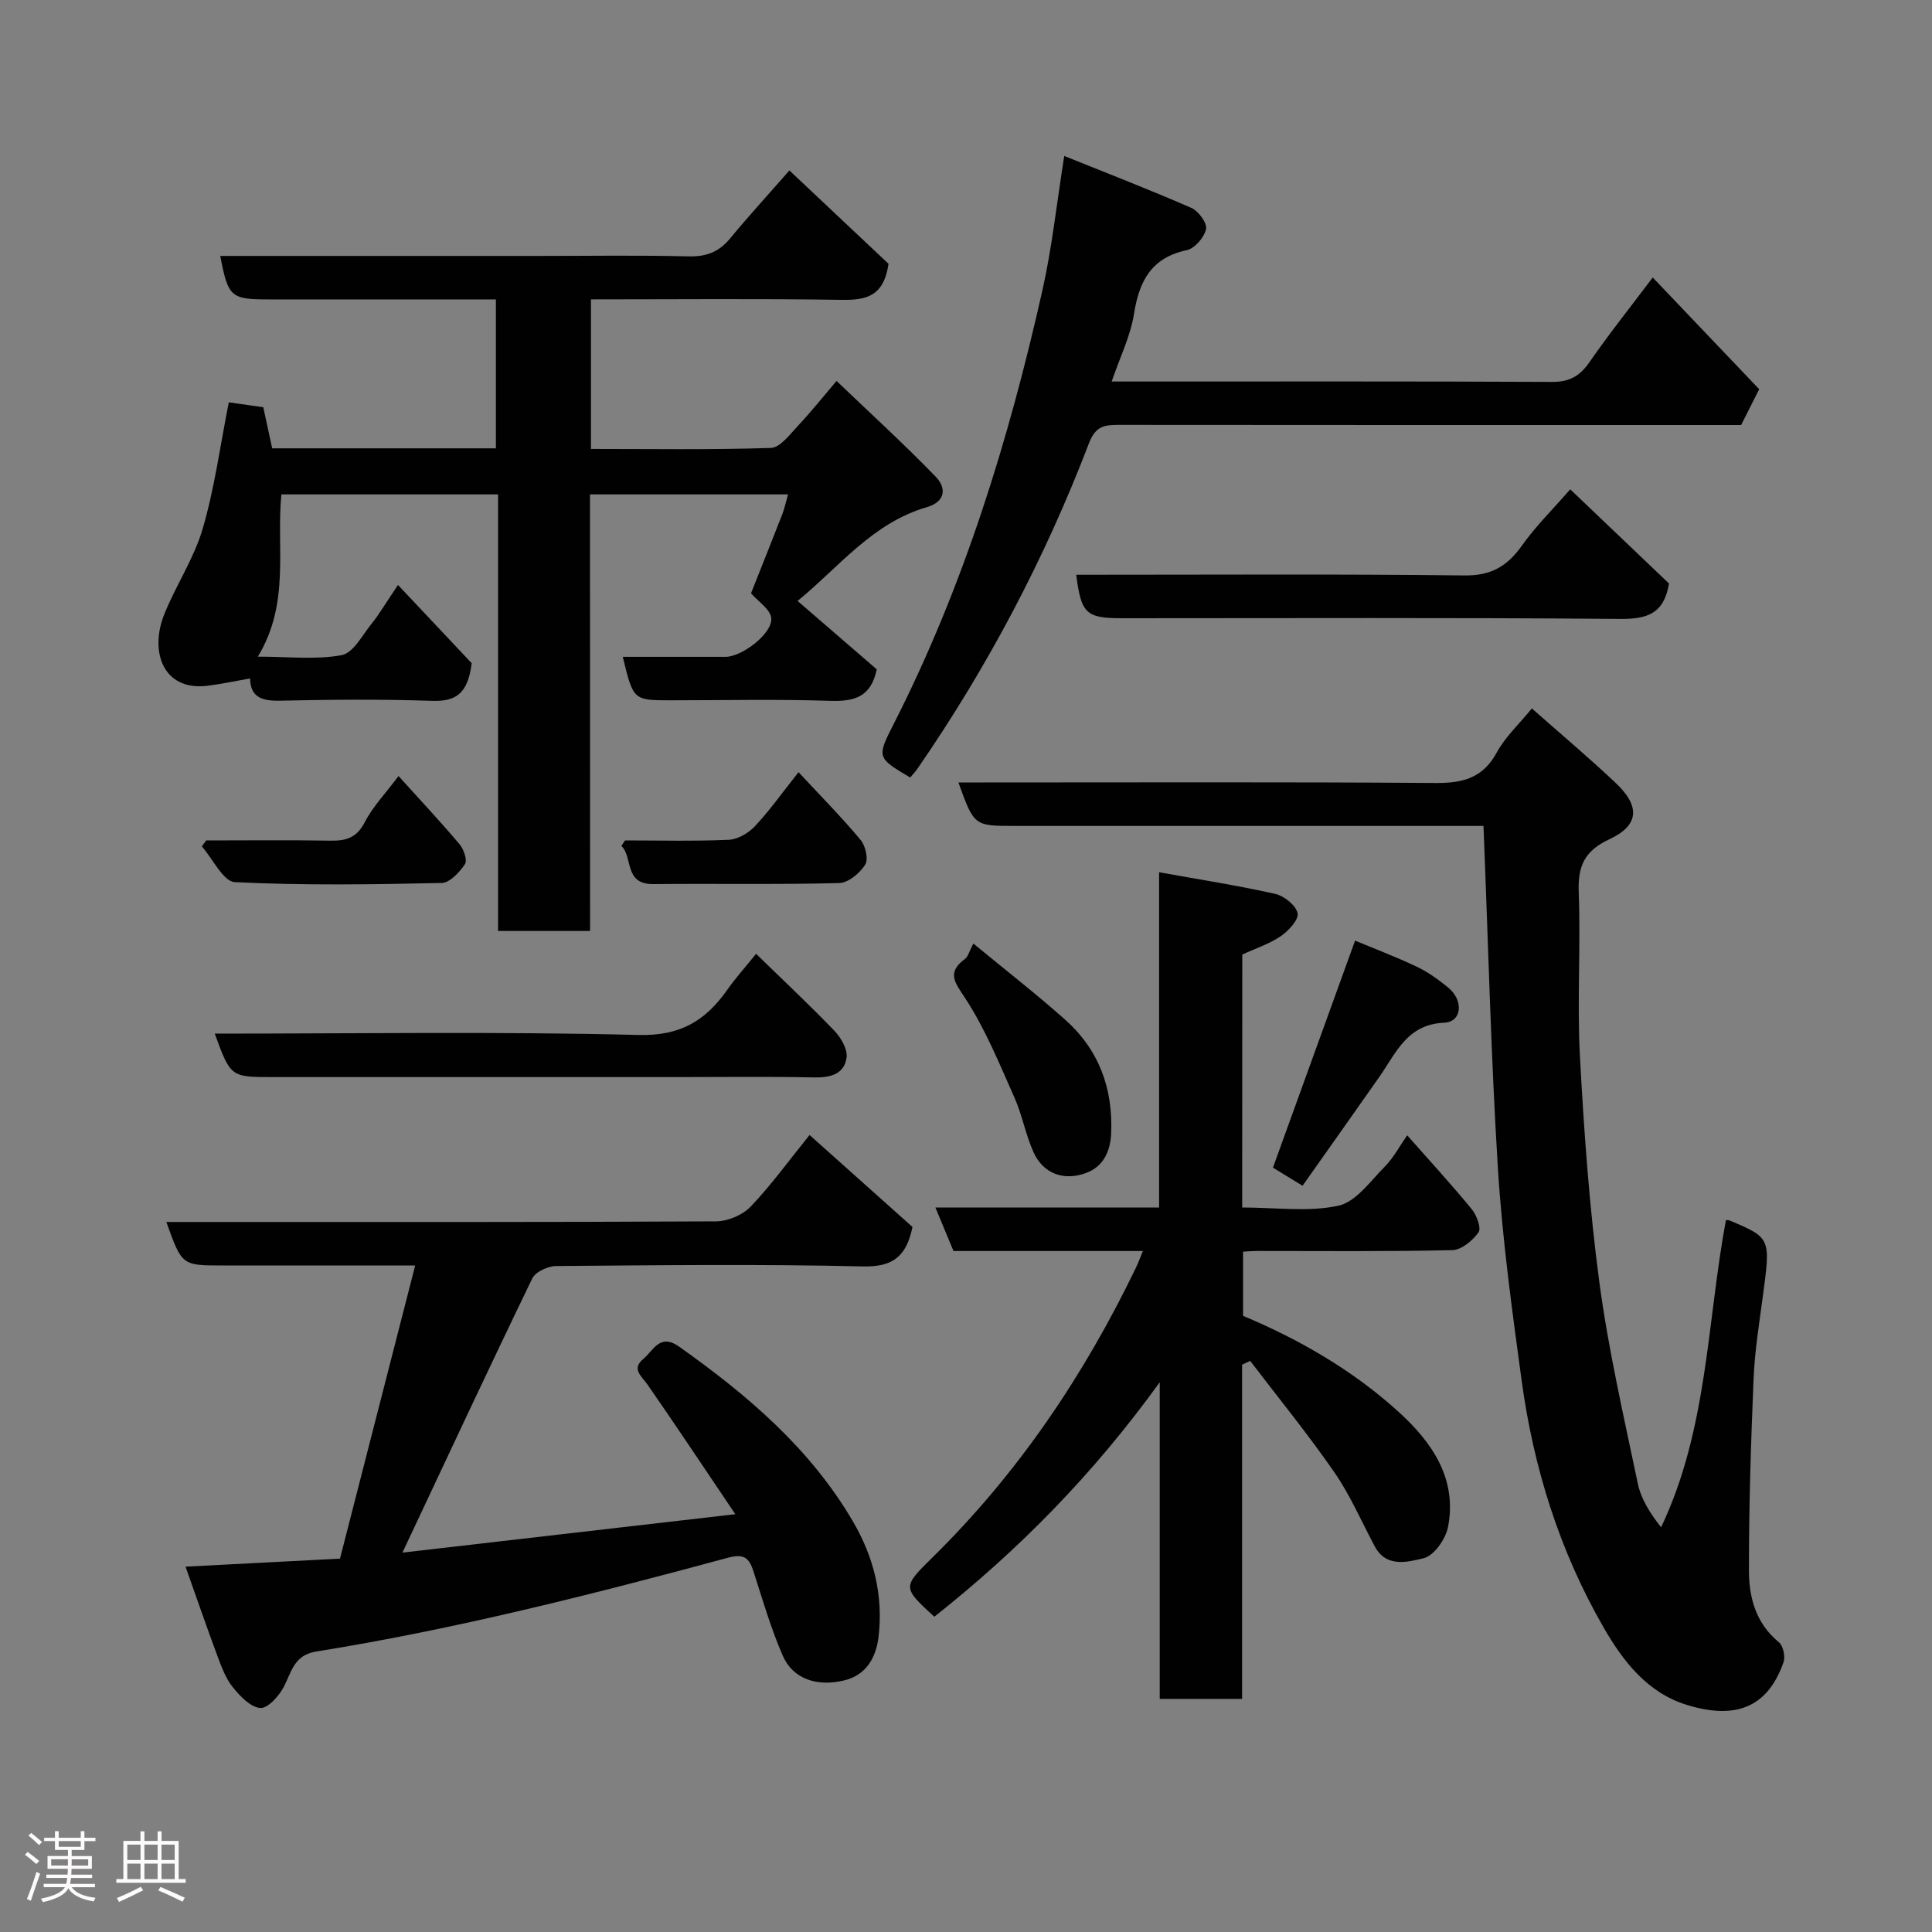 <svg enable-background="new 0 0 400 400" viewBox="0 0 400 400" xmlns="http://www.w3.org/2000/svg"><rect x="0" y="0" width="400" height="400" fill="#808080" stroke="none"/><path d="m5.17 384 .55-.58c.85.61 1.65 1.24 2.4 1.87l-.59.64c-.83-.73-1.62-1.38-2.36-1.93m1.22 9.53-.82-.34c.71-1.76 1.37-3.64 1.98-5.63.24.13.5.25.76.36-.6 1.67-1.24 3.54-1.92 5.61m-.5-13.5.57-.54c.56.44 1.31 1.06 2.26 1.87l-.64.64c-.68-.66-1.41-1.32-2.19-1.97m3.25.46h2.24v-1.36h.77v1.36h4.57v-1.36h.76v1.36h2.28v.69h-2.28v1.84h-2.64v1.26h4.18v2.64h-4.21c0 .45-.02.86-.05 1.21h4.32v.69h-4.38c-.04.34-.1.75-.19 1.22h5.15v.69h-4.82c.87 1.19 2.51 1.92 4.93 2.19-.17.31-.3.57-.37.76-2.77-.49-4.52-1.41-5.26-2.76-.56 1.26-2.3 2.23-5.24 2.9-.12-.24-.26-.48-.43-.72 2.73-.55 4.38-1.34 4.96-2.38h-4.38v-.69h4.65c.1-.38.17-.79.21-1.22h-4.32v-.69h4.4c.03-.34.05-.75.05-1.21h-4.2v-2.64h4.23v-1.26h-2.69v-1.84h-2.24zm1.46 4.46v1.29h3.45c.01-.4.02-.57.01-.53v-.32-.45h-3.46zm1.55-2.59h4.57v-1.19h-4.57zm6.11 2.59h-3.42v.77c-.02.19-.01.37-.02.53h3.44z" fill="#fcfafa"/><path d="m32.63 379.16h.82v1.98h3.54v7.89h1.46v.78h-14.37v-.78h1.46v-7.89h3.54v-1.98h.82v1.98h2.73zm-3.49 11.48.5.73c-1.61.82-3.28 1.63-5 2.41-.13-.27-.28-.55-.44-.82 1.75-.72 3.4-1.49 4.94-2.32m-2.78-5.55h2.73v-3.18h-2.73zm0 3.95h2.73v-3.2h-2.73zm3.54-3.95h2.73v-3.18h-2.73zm0 3.95h2.73v-3.2h-2.73zm7.89 4.68c-1.84-.92-3.51-1.7-5.02-2.32l.45-.73c1.89.8 3.57 1.55 5.04 2.23zm-1.62-11.81h-2.73v3.18h2.73zm-2.73 7.13h2.73v-3.2h-2.73z" fill="#fcfafa"/><g fill="#010102"><path d="m122.17 192.75c-6.83 0-12.76 0-19.05 0 0-30.17 0-60.1 0-90.39-15.07 0-29.79 0-44.86 0-1.1 10.93 1.89 22.47-4.88 33.59 6.36 0 12.01.68 17.36-.31 2.39-.44 4.27-4.13 6.19-6.5 1.53-1.89 2.76-4.01 5.47-8.03 5.7 6.05 10.85 11.52 15.26 16.2-.81 6.54-3.49 7.95-8.24 7.79-10.48-.35-20.99-.26-31.48-.03-3.72.08-6.1-.73-6.16-4.61-3.07.54-5.88 1.15-8.72 1.51-9.36 1.2-12.11-7.13-9.07-14.74 2.41-6.02 6.17-11.59 7.97-17.75 2.46-8.4 3.62-17.17 5.41-26.18 1.66.23 4.33.61 7.14 1.01.59 2.76 1.2 5.58 1.84 8.51h46.32c0-10.21 0-20.26 0-30.83-11.92 0-23.7 0-35.47 0-3.83 0-7.66 0-11.5 0-7.93 0-8.46-.46-10.1-9h65.95c10.33 0 20.66-.17 30.98.09 3.67.09 6.3-.89 8.61-3.69 3.66-4.44 7.55-8.68 12.3-14.1 6.98 6.58 14.02 13.21 20.52 19.33-1 6.87-4.75 7.54-9.79 7.46-17.14-.27-34.29-.1-51.82-.1v30.97c12.38 0 24.82.2 37.24-.21 1.92-.06 3.92-2.77 5.58-4.54 2.81-3 5.38-6.22 8.03-9.33 7.08 6.78 14.03 13.11 20.56 19.86 2.18 2.25 2.07 5.14-1.88 6.28-11.26 3.26-18.2 12.43-26.75 19.41 5.6 4.84 11.08 9.57 16.39 14.16-1.2 5.82-4.73 6.68-9.68 6.52-10.98-.36-21.99-.11-32.98-.11-7.74 0-7.74 0-9.92-9h21.29c3.38 0 9.75-4.84 9.45-8-.17-1.84-2.71-3.45-4.19-5.16 2.05-5.17 4.29-10.75 6.47-16.35.46-1.19.72-2.45 1.2-4.12-13.73 0-27.1 0-41.01 0 .02 29.94.02 59.99.02 90.39z"/><path d="m307.14 171c-1.46 0-3.25 0-5.04 0-30.66 0-61.33 0-91.99 0-8.44 0-8.44 0-11.68-9h5.29c31.16 0 62.33-.12 93.49.11 5.62.04 9.79-1 12.67-6.3 1.75-3.22 4.6-5.85 7.27-9.14 5.87 5.19 11.77 10.15 17.37 15.44 5.1 4.81 4.87 8.76-1.3 11.64-5.19 2.42-6.57 5.57-6.36 10.99.43 11.32-.36 22.69.25 33.98.84 15.59 1.95 31.22 4.01 46.68 1.87 14.02 5.07 27.88 7.97 41.75.66 3.17 2.5 6.1 4.82 9.06 9.66-20.3 9.48-42.38 13.42-63.6.18.02.51-.03.78.08 8.53 3.61 8.49 3.61 6.87 15.67-.76 5.69-1.68 11.39-1.92 17.11-.55 13.26-.98 26.53-.96 39.8.01 5.51 1.46 10.87 6.2 14.74.89.73 1.37 2.98.96 4.14-3.44 9.77-10.36 11.8-20.02 8.83-8.14-2.5-13.16-8.96-17.23-16.03-9.14-15.86-14.51-33.06-16.97-51.11-1.99-14.61-4-29.27-4.92-43.97-1.44-23.31-2-46.69-2.98-70.87z"/><path d="m38.41 324.36c10.88-.56 20.79-1.08 31.98-1.66 5.04-19.62 10.19-39.7 15.57-60.7-5.04 0-8.95 0-12.87 0-9 0-18 0-27 0-8.43 0-8.43 0-11.65-9h5.3c36.16 0 72.33.06 108.49-.13 2.44-.01 5.51-1.3 7.18-3.05 4.28-4.48 7.94-9.56 12.2-14.83 7.19 6.43 14.39 12.86 21.31 19.04-1.28 6.15-4.09 8.32-10.3 8.17-21.15-.51-42.33-.25-63.49-.08-1.69.01-4.27 1.2-4.93 2.57-9.06 18.72-17.85 37.57-26.88 56.76 22.05-2.54 44.59-5.14 68.92-7.95-6.59-9.76-12.3-18.38-18.2-26.86-1.26-1.81-3.37-3.2-.82-5.32 2.1-1.74 3.38-5.36 7.42-2.49 14.04 9.97 26.98 20.91 35.88 36.04 4.42 7.52 6.36 15.44 5.38 23.97-.49 4.22-2.48 7.96-7.11 9.07-5.71 1.38-10.64-.34-12.72-5.1-2.46-5.63-4.18-11.6-6.07-17.47-.91-2.83-1.97-3.72-5.31-2.82-28.14 7.6-56.4 14.79-85.22 19.41-4.55.73-5.07 4.1-6.67 7.23-.99 1.94-3.36 4.59-4.91 4.46-2.04-.16-4.23-2.47-5.73-4.35-1.47-1.84-2.33-4.24-3.18-6.51-2.19-5.88-4.24-11.85-6.57-18.4z"/><path d="m257.18 250c7.02 0 13.71.97 19.91-.37 3.64-.79 6.64-5.09 9.63-8.11 1.8-1.82 3.04-4.2 4.62-6.47 4.58 5.19 9.12 10.12 13.37 15.3 1.02 1.24 2.02 3.93 1.4 4.8-1.22 1.71-3.54 3.64-5.45 3.68-13.49.31-27 .17-40.5.17-.82 0-1.64.08-2.8.14v13.29c11.55 4.84 22.71 11.23 32.27 19.94 6.85 6.24 12.1 13.78 10.17 23.77-.48 2.49-2.91 5.96-5.04 6.47-3.21.75-7.69 2.08-10.12-2.43-2.75-5.13-5.06-10.56-8.35-15.32-5.49-7.93-11.6-15.43-17.45-23.1-.56.26-1.12.52-1.68.78v69.2c-5.9 0-11.17 0-17.05 0 0-21.34 0-42.68 0-65.56-13.89 19.24-29.33 34.82-46.67 48.55-6.6-6.07-6.65-6.12-.39-12.27 17.74-17.44 31.41-37.73 42.17-60.07.48-1 .85-2.06 1.4-3.38-13.18 0-25.99 0-39.21 0-1.16-2.8-2.32-5.58-3.74-9h46.31c0-23.23 0-45.99 0-69.42 8.42 1.52 16.29 2.74 24.04 4.48 1.85.41 4.27 2.36 4.63 3.99.29 1.31-1.85 3.66-3.46 4.75-2.37 1.62-5.22 2.54-7.99 3.82-.02 17.19-.02 34.48-.02 52.37z"/><path d="m364.22 80.58c-1.38 2.75-2.48 4.94-3.74 7.42-3.33 0-6.82 0-10.3 0-39.5 0-78.99.01-118.49-.03-2.95 0-4.83.16-6.22 3.77-9.13 23.87-20.99 46.35-35.52 67.41-.45.66-1.02 1.24-1.51 1.83-6.89-4.12-6.94-4.15-3.42-11.07 14.5-28.5 23.83-58.79 30.81-89.85 1.97-8.74 2.91-17.72 4.51-27.77 9.06 3.65 17.78 7.02 26.33 10.76 1.46.64 3.29 3.15 3.03 4.38-.37 1.71-2.34 4.01-3.99 4.36-7.35 1.57-9.84 6.37-10.93 13.2-.73 4.6-2.9 8.96-4.62 14h4.68c28.83 0 57.66-.06 86.49.08 3.57.02 5.74-1.18 7.74-4.07 3.99-5.77 8.37-11.26 13.11-17.55 7.36 7.72 14.62 15.35 22.04 23.13z"/><path d="m44.46 214c29.5 0 58.65-.46 87.78.28 8.68.22 13.87-3 18.36-9.39 1.69-2.41 3.68-4.61 5.94-7.41 5.66 5.52 11.09 10.6 16.23 15.95 1.36 1.42 2.75 3.84 2.5 5.56-.51 3.47-3.42 4.15-6.8 4.08-9.32-.2-18.65-.07-27.98-.07-27.98 0-55.97 0-83.95 0-8.79 0-8.79 0-12.08-9z"/><path d="m325.1 101.31c7.14 6.81 13.94 13.29 20.45 19.5-1.05 6.33-4.62 7.38-10.15 7.33-34.3-.29-68.61-.14-102.92-.14-7.64 0-8.62-.89-9.66-9 26.83 0 53.64-.17 80.44.14 5.53.06 8.84-1.96 11.85-6.2 2.82-3.97 6.34-7.44 9.99-11.63z"/><path d="m269.68 245.5c-2.54-1.55-4.58-2.8-6.13-3.75 5.6-15.49 11.11-30.72 17-47 3.73 1.55 8.32 3.29 12.74 5.38 2.33 1.1 4.5 2.67 6.51 4.31 3.29 2.67 2.89 7.14-.78 7.3-7.7.33-9.95 6.22-13.39 11.14-5.23 7.47-10.5 14.9-15.95 22.62z"/><path d="m201.52 195.35c6.64 5.48 12.97 10.39 18.95 15.71 7.02 6.23 10 14.25 9.58 23.66-.18 3.88-1.76 6.88-5.23 8.15-4.67 1.71-8.83.05-10.8-4.23-1.68-3.65-2.36-7.75-4-11.42-3.08-6.92-5.97-14.05-10.06-20.36-2.22-3.42-4.11-5.41-.12-8.37.58-.44.77-1.39 1.68-3.14z"/><path d="m82.51 160.67c4.52 5 8.69 9.45 12.62 14.1.88 1.04 1.67 3.34 1.13 4.14-1.12 1.68-3.13 3.86-4.81 3.9-14.28.31-28.58.53-42.82-.17-2.4-.12-4.57-4.82-6.84-7.4.3-.41.61-.83.91-1.24 8.54 0 17.07-.1 25.61.05 3.24.06 5.5-.52 7.19-3.78 1.68-3.28 4.36-6.05 7.01-9.6z"/><path d="m129.41 174c7.15 0 14.3.19 21.44-.13 1.87-.08 4.08-1.36 5.41-2.77 3-3.18 5.55-6.79 9.07-11.23 4.55 4.9 8.91 9.31 12.87 14.05 1.01 1.21 1.63 4.01.92 5.12-1.12 1.75-3.49 3.74-5.37 3.79-12.82.33-25.65.08-38.47.21-6.16.06-4.15-5.48-6.63-7.91.26-.38.51-.75.76-1.13z"/></g></svg>